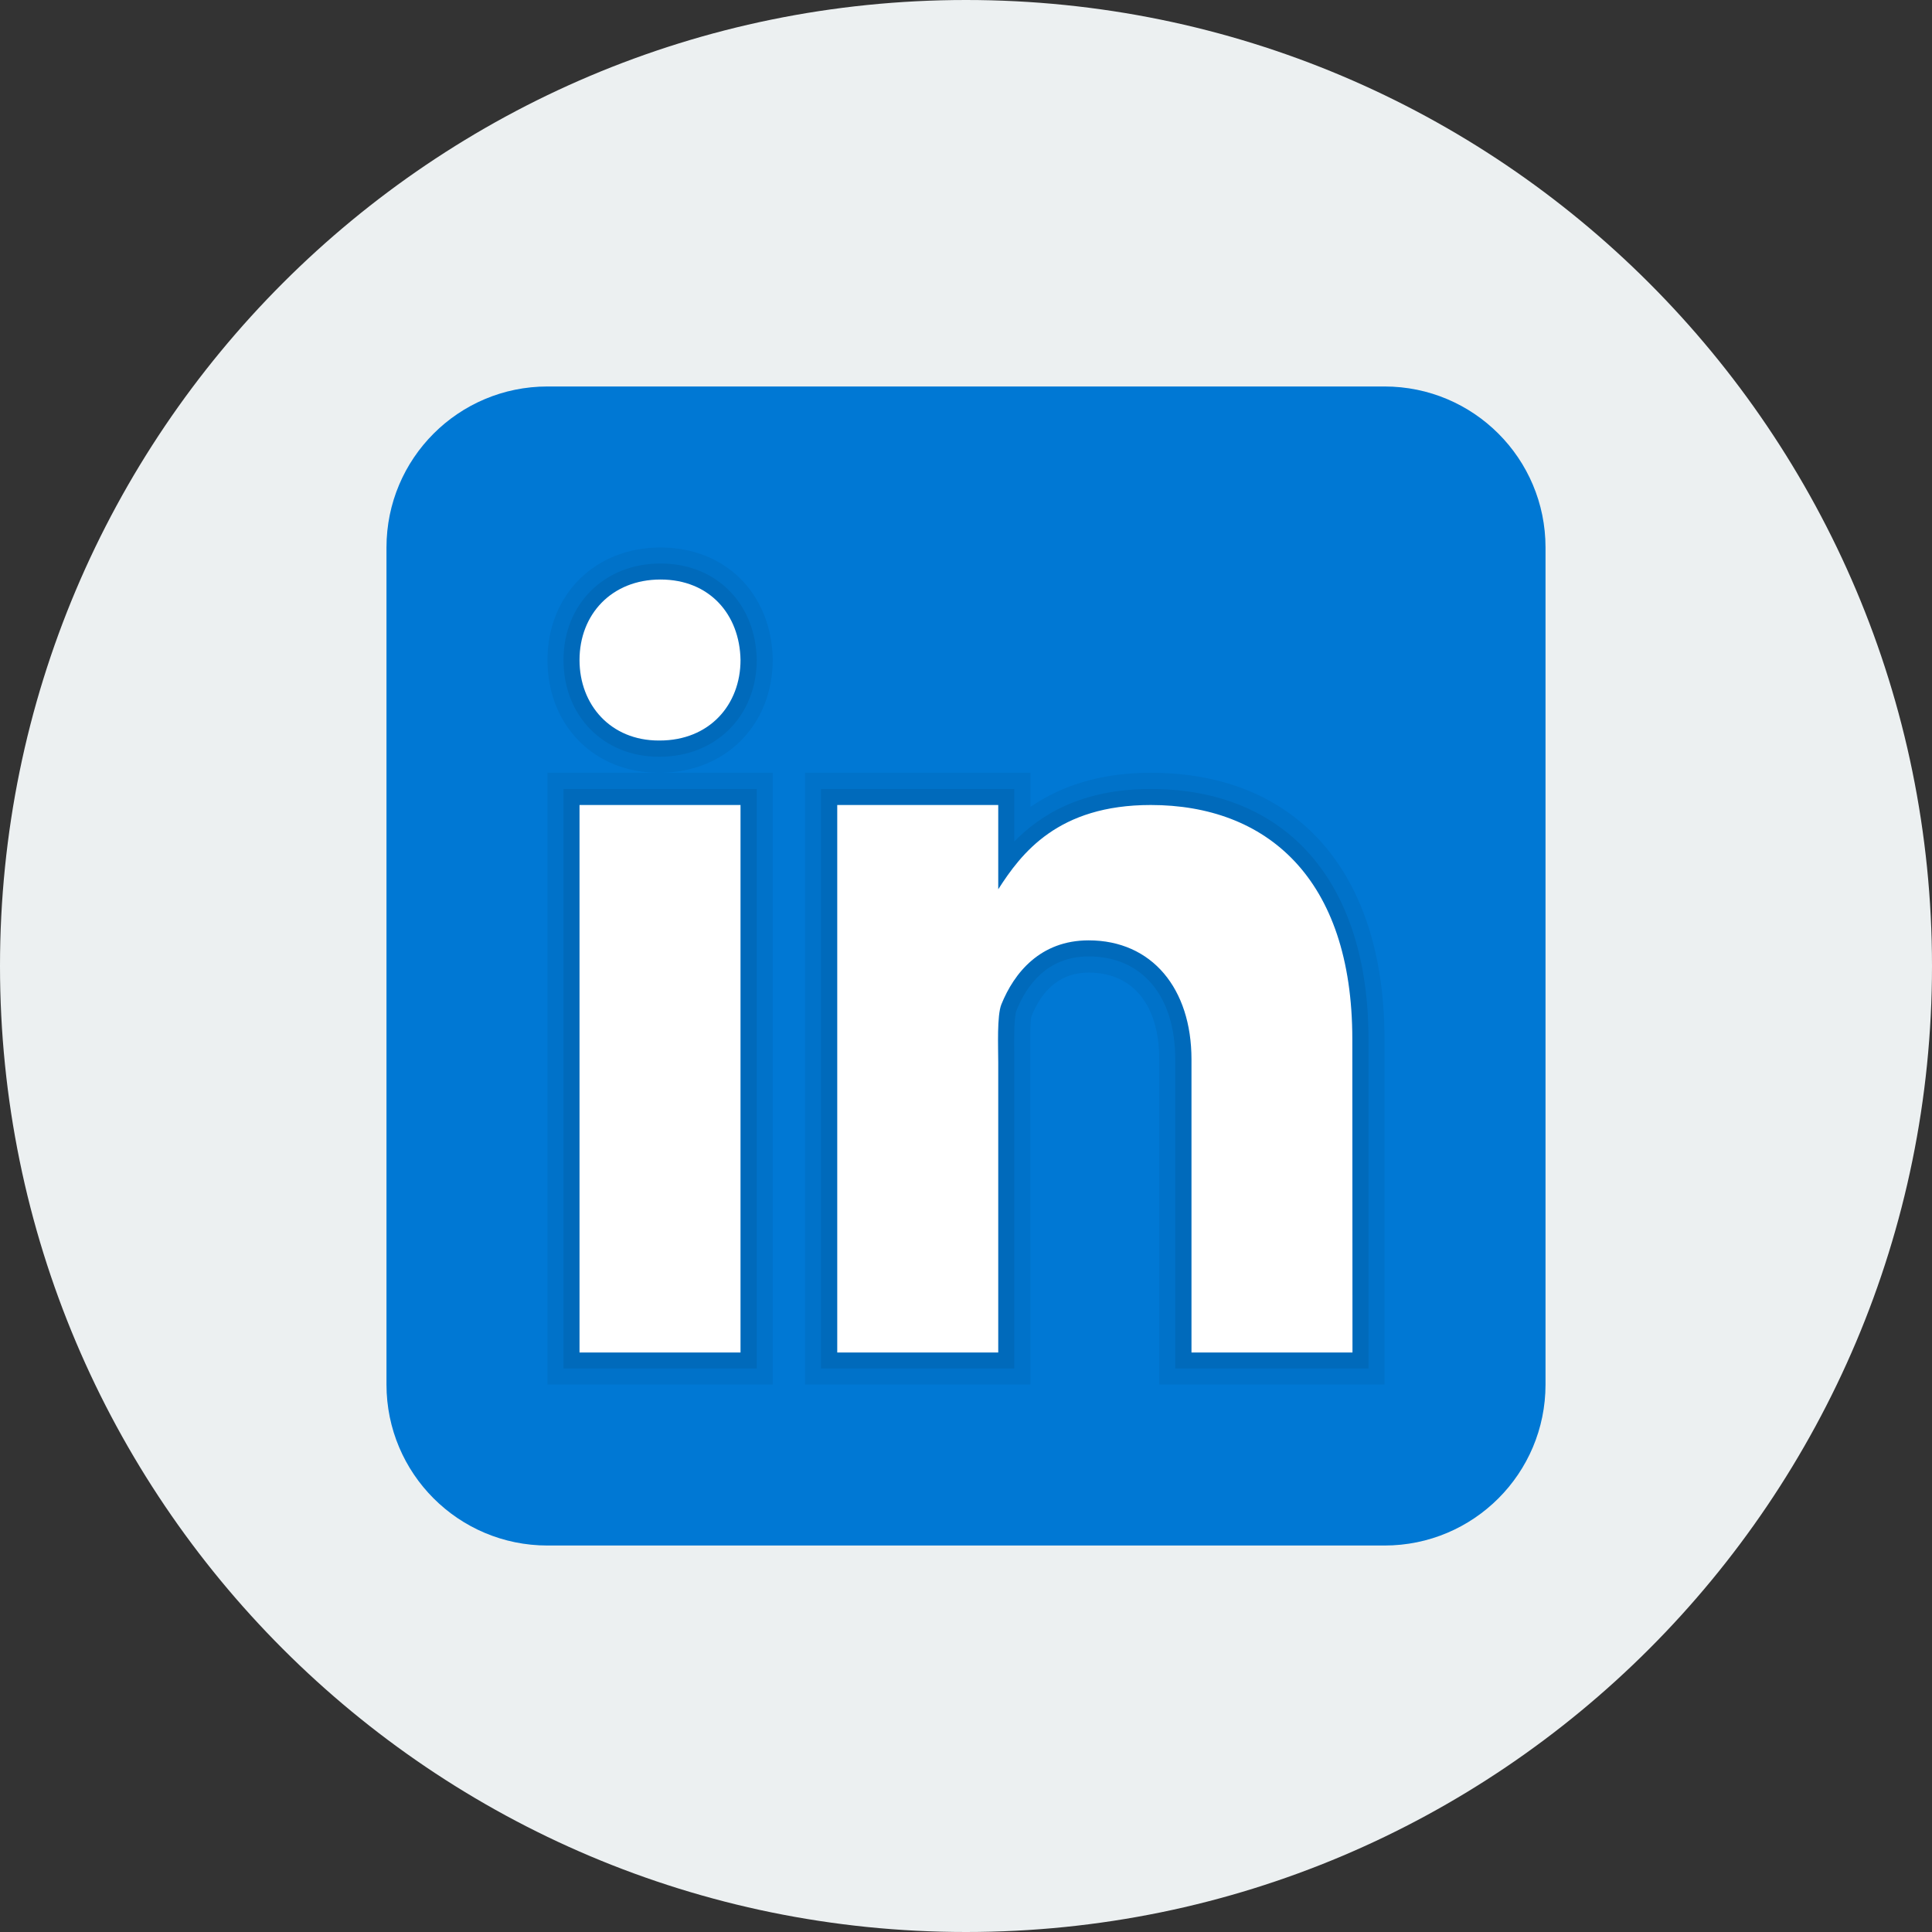 <svg xmlns="http://www.w3.org/2000/svg" xmlns:xlink="http://www.w3.org/1999/xlink" width="64" height="64" version="1.1" viewBox="0 0 48 48"><rect x="0" y="0" width="48" height="48" fill="#333333" stroke="none"/><defs><filter id="alpha" width="100%" height="100%" x="0%" y="0%" filterUnits="objectBoundingBox"><feColorMatrix in="SourceGraphic" type="matrix" values="0 0 0 0 1 0 0 0 0 1 0 0 0 0 1 0 0 0 1 0"/></filter><mask id="mask0"><g filter="url(#alpha)"><rect width="48" height="48" x="0" y="0" style="fill:#000;fill-opacity:.051;stroke:none"/></g></mask><clipPath id="clip1"><rect width="48" height="48"/></clipPath><g id="surface11932138" clip-path="url(#clip1)"><path style="stroke:none;fill-rule:nonzero;fill:#000;fill-opacity:1" d="M 28.801 34.398 L 28.801 26.32 C 28.801 24.969 28.145 24.164 27.047 24.164 C 26.395 24.164 25.914 24.531 25.625 25.254 C 25.609 25.305 25.59 25.512 25.598 26.145 L 25.602 34.398 L 20 34.398 L 20 19.199 L 25.602 19.199 L 25.602 20.047 C 26.418 19.484 27.422 19.199 28.59 19.199 C 32.227 19.199 34.398 21.676 34.398 25.82 L 34.398 34.398 Z M 13.602 34.398 L 13.602 19.199 L 16.367 19.199 C 14.762 19.199 13.602 18.023 13.602 16.398 C 13.602 14.777 14.781 13.602 16.41 13.602 C 18.02 13.602 19.168 14.746 19.199 16.383 C 19.199 18.02 18.016 19.199 16.387 19.199 L 19.199 19.199 L 19.199 34.398 Z M 13.602 34.398"/></g><mask id="mask1"><g filter="url(#alpha)"><rect width="48" height="48" x="0" y="0" style="fill:#000;fill-opacity:.071;stroke:none"/></g></mask><clipPath id="clip2"><rect width="48" height="48"/></clipPath><g id="surface11932141" clip-path="url(#clip2)"><path style="stroke:none;fill-rule:nonzero;fill:#000;fill-opacity:1" d="M 29.199 34 L 29.199 26.32 C 29.199 24.742 28.375 23.762 27.047 23.762 C 26.012 23.762 25.5 24.492 25.254 25.105 C 25.188 25.262 25.195 25.895 25.199 26.164 L 25.199 34 L 20.398 34 L 20.398 19.602 L 25.199 19.602 L 25.199 20.91 C 25.836 20.254 26.859 19.602 28.59 19.602 C 31.977 19.602 34 21.926 34 25.82 L 34 34 Z M 14 34 L 14 19.602 L 18.801 19.602 L 18.801 34 Z M 16.367 18.801 C 14.996 18.801 14 17.789 14 16.398 C 14 15.008 15.016 14 16.41 14 C 17.789 14 18.773 14.984 18.801 16.391 C 18.801 17.789 17.785 18.801 16.387 18.801 Z M 16.367 18.801"/></g></defs><g id="surface11932133"><path style="stroke:none;fill-rule:nonzero;fill:#ecf0f1;fill-opacity:1" d="M 24 48 C 10.746 48 0 37.254 0 24 C 0 10.746 10.746 0 24 0 C 37.254 0 48 10.746 48 24 C 48 37.254 37.254 48 24 48 Z M 24 48"/><path style="stroke:none;fill-rule:nonzero;fill:#0078d4;fill-opacity:1" d="M 38.398 34.398 C 38.398 36.609 36.609 38.398 34.398 38.398 L 13.602 38.398 C 11.391 38.398 9.602 36.609 9.602 34.398 L 9.602 13.602 C 9.602 11.391 11.391 9.602 13.602 9.602 L 34.398 9.602 C 36.609 9.602 38.398 11.391 38.398 13.602 Z M 38.398 34.398"/><use mask="url(#mask0)" xlink:href="#surface11932138"/><use mask="url(#mask1)" xlink:href="#surface11932141"/><path style="stroke:none;fill-rule:nonzero;fill:#fff;fill-opacity:1" d="M 14.398 20 L 18.398 20 L 18.398 33.602 L 14.398 33.602 Z M 16.387 18.398 L 16.367 18.398 C 15.172 18.398 14.398 17.512 14.398 16.398 C 14.398 15.266 15.195 14.398 16.41 14.398 C 17.629 14.398 18.379 15.266 18.398 16.398 C 18.398 17.508 17.629 18.398 16.387 18.398 Z M 33.602 33.602 L 29.602 33.602 L 29.602 26.32 C 29.602 24.562 28.621 23.363 27.047 23.363 C 25.844 23.363 25.195 24.172 24.879 24.953 C 24.766 25.234 24.801 26.008 24.801 26.398 L 24.801 33.602 L 20.801 33.602 L 20.801 20 L 24.801 20 L 24.801 22.094 C 25.375 21.199 26.281 20 28.59 20 C 31.453 20 33.598 21.801 33.598 25.82 Z M 33.602 33.602"/></g></svg>